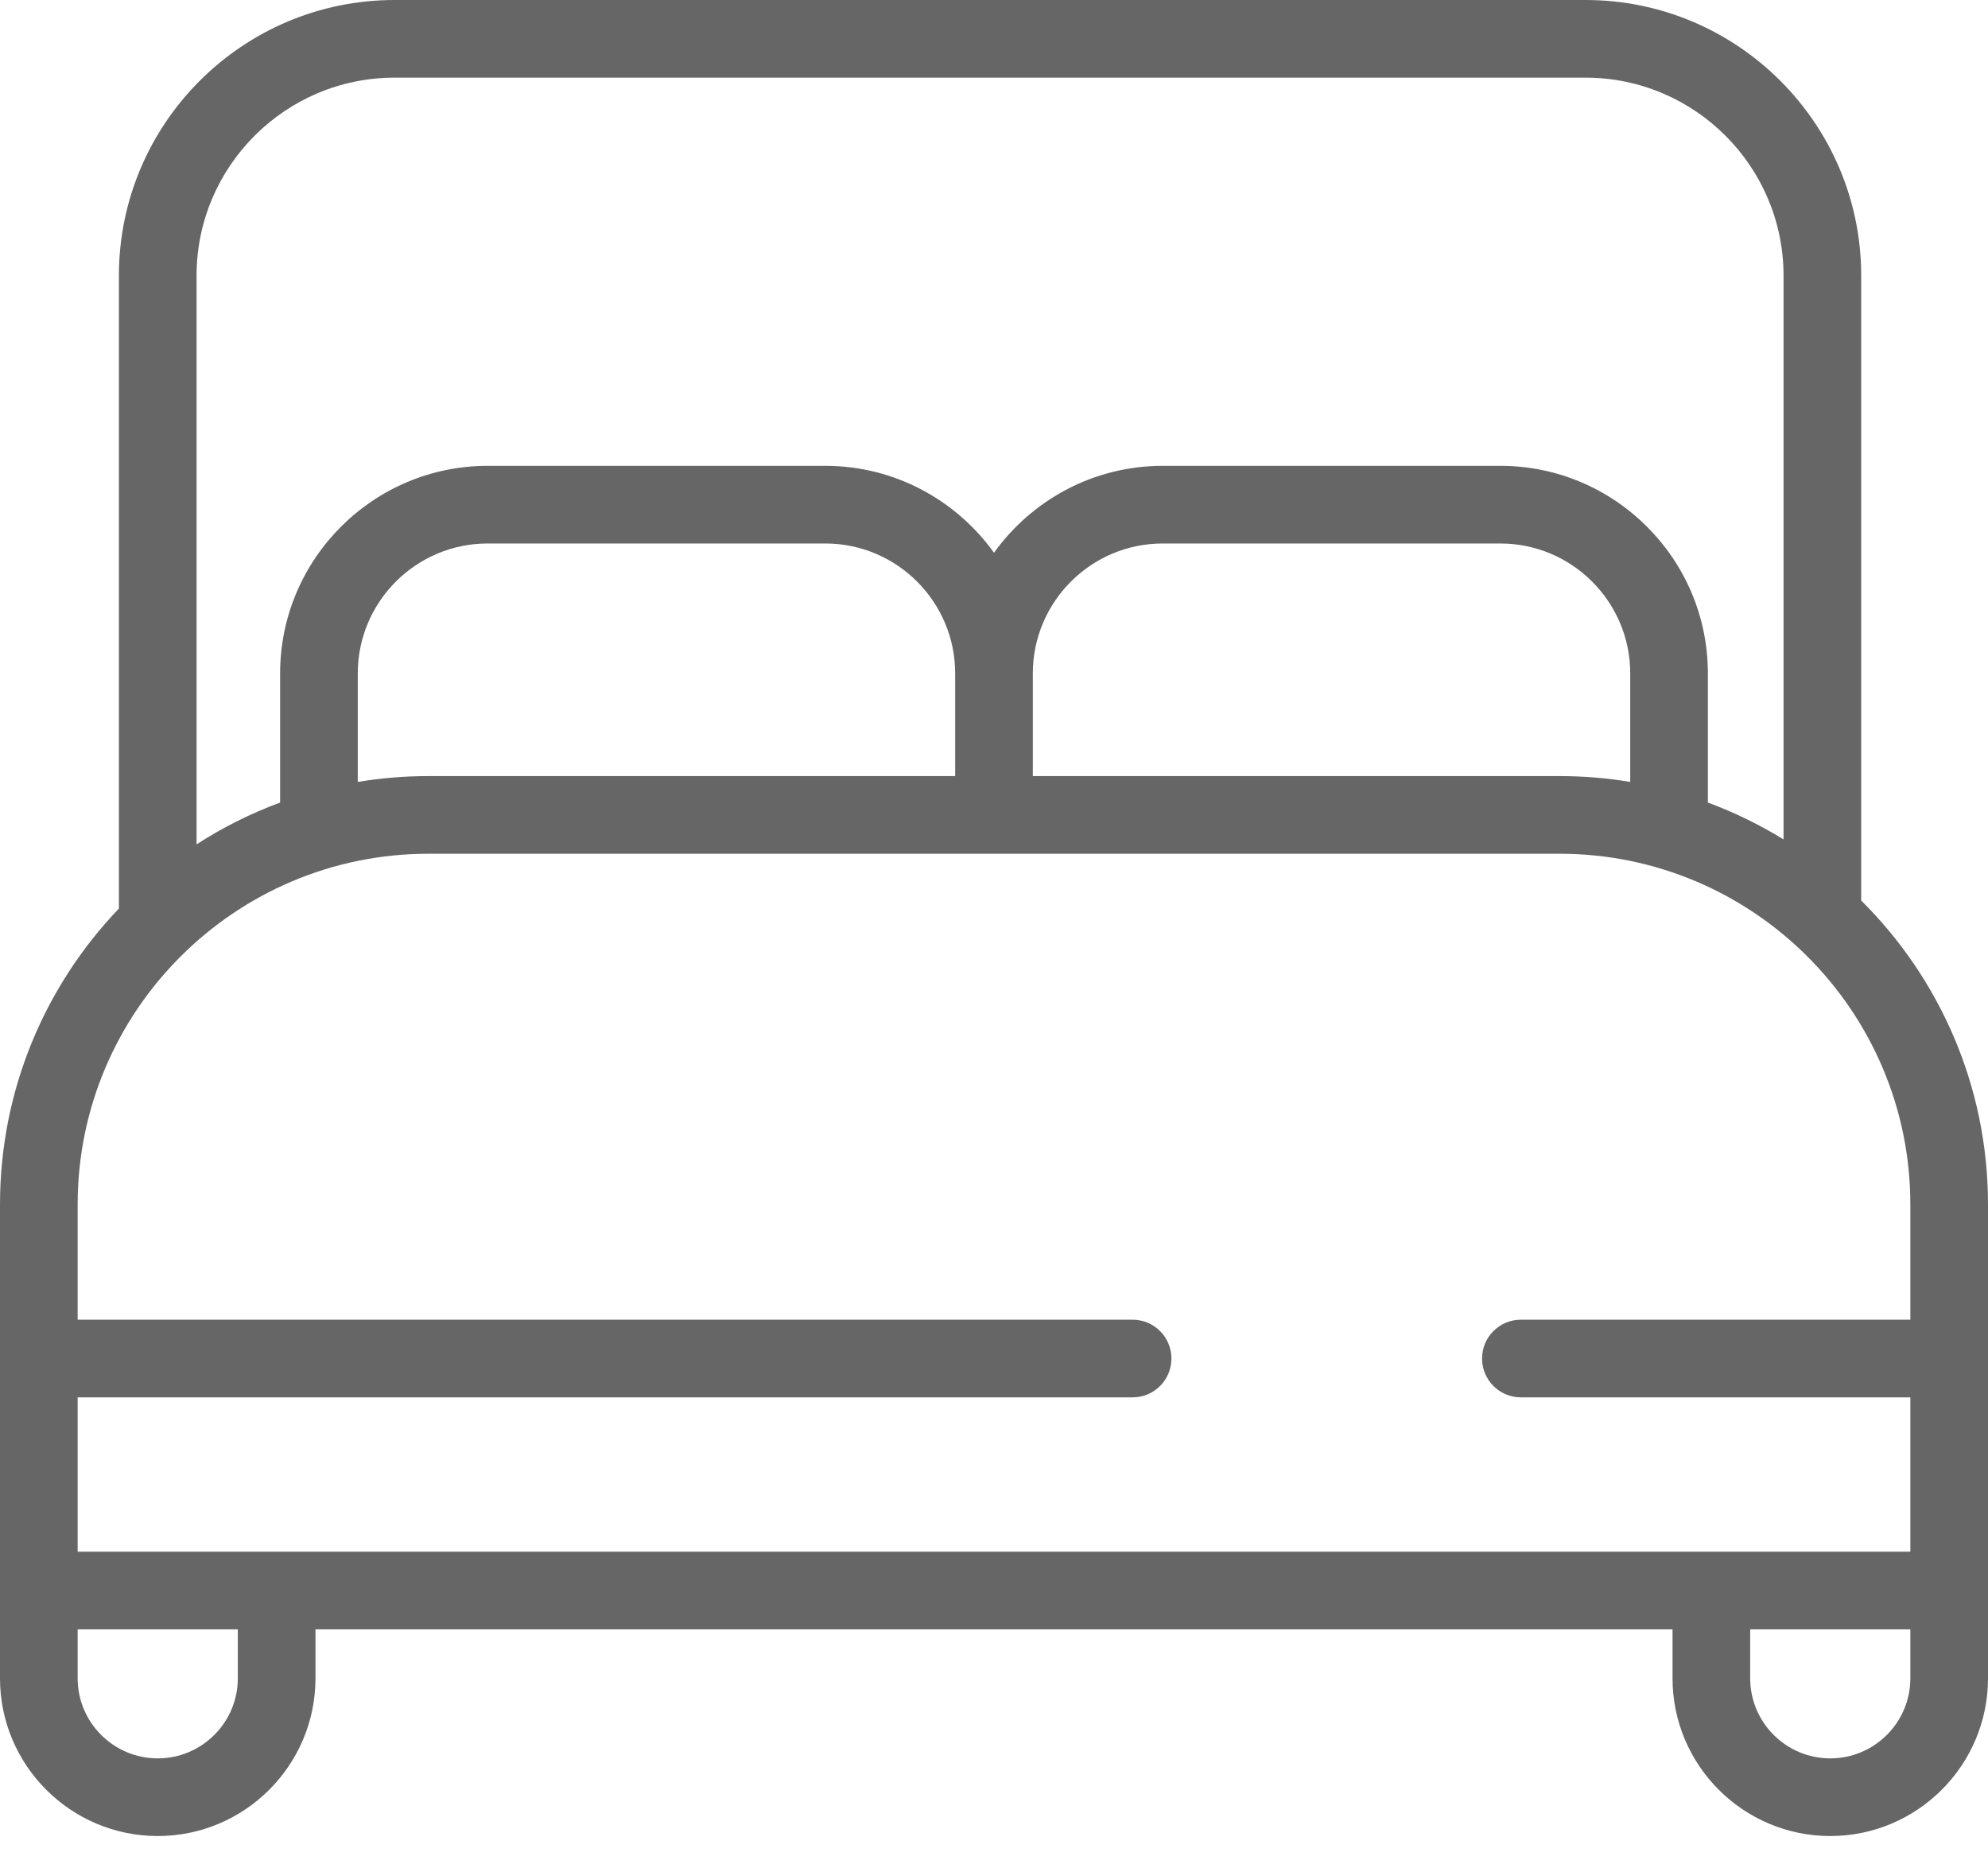 <svg width="32" height="30" viewBox="0 0 32 30" fill="none" xmlns="http://www.w3.org/2000/svg">
<path d="M29.959 14.495V4.437C29.959 1.99 27.968 0 25.522 0H6.351C3.904 0 1.914 1.99 1.914 4.437V14.624C0.729 15.863 0 17.542 0 19.387V27.014C0 28.414 1.139 29.553 2.539 29.553C3.939 29.553 5.078 28.414 5.078 27.014V26.226H26.922V27.014C26.922 28.414 28.061 29.553 29.461 29.553C30.861 29.553 32 28.414 32 27.014V19.387C32 17.477 31.218 15.745 29.959 14.495ZM6.351 1.25H25.522C27.279 1.25 28.709 2.68 28.709 4.437V13.511C28.323 13.274 27.915 13.075 27.491 12.918V10.839C27.491 8.997 25.992 7.498 24.15 7.498H18.717C17.598 7.498 16.607 8.051 16 8.897C15.393 8.051 14.402 7.498 13.284 7.498H7.851C6.008 7.498 4.509 8.997 4.509 10.839V12.918C4.037 13.092 3.586 13.318 3.164 13.591V4.437C3.164 2.68 4.593 1.25 6.351 1.25ZM6.896 12.492C6.509 12.492 6.129 12.524 5.759 12.586V10.839C5.759 9.686 6.697 8.748 7.85 8.748H13.283C14.437 8.748 15.375 9.686 15.375 10.839V12.492H6.896V12.492ZM16.625 10.839C16.625 9.686 17.563 8.748 18.716 8.748H24.149C25.303 8.748 26.241 9.686 26.241 10.839V12.586C25.865 12.523 25.485 12.492 25.104 12.492H16.625V10.839ZM6.896 13.742H25.104C28.217 13.742 30.75 16.274 30.75 19.387V21.242H24.481C24.136 21.242 23.856 21.522 23.856 21.867C23.856 22.212 24.136 22.492 24.481 22.492H30.75V24.976H1.25V22.492H18.231C18.577 22.492 18.856 22.212 18.856 21.867C18.856 21.522 18.577 21.242 18.231 21.242H1.25V19.387C1.25 16.274 3.783 13.742 6.896 13.742ZM3.828 27.014C3.828 27.725 3.25 28.303 2.539 28.303C1.828 28.303 1.25 27.725 1.25 27.014V26.226H3.828V27.014ZM29.461 28.303C28.75 28.303 28.172 27.725 28.172 27.014V26.226H30.75V27.014C30.75 27.725 30.172 28.303 29.461 28.303Z" fill="#666666"/>
</svg>
